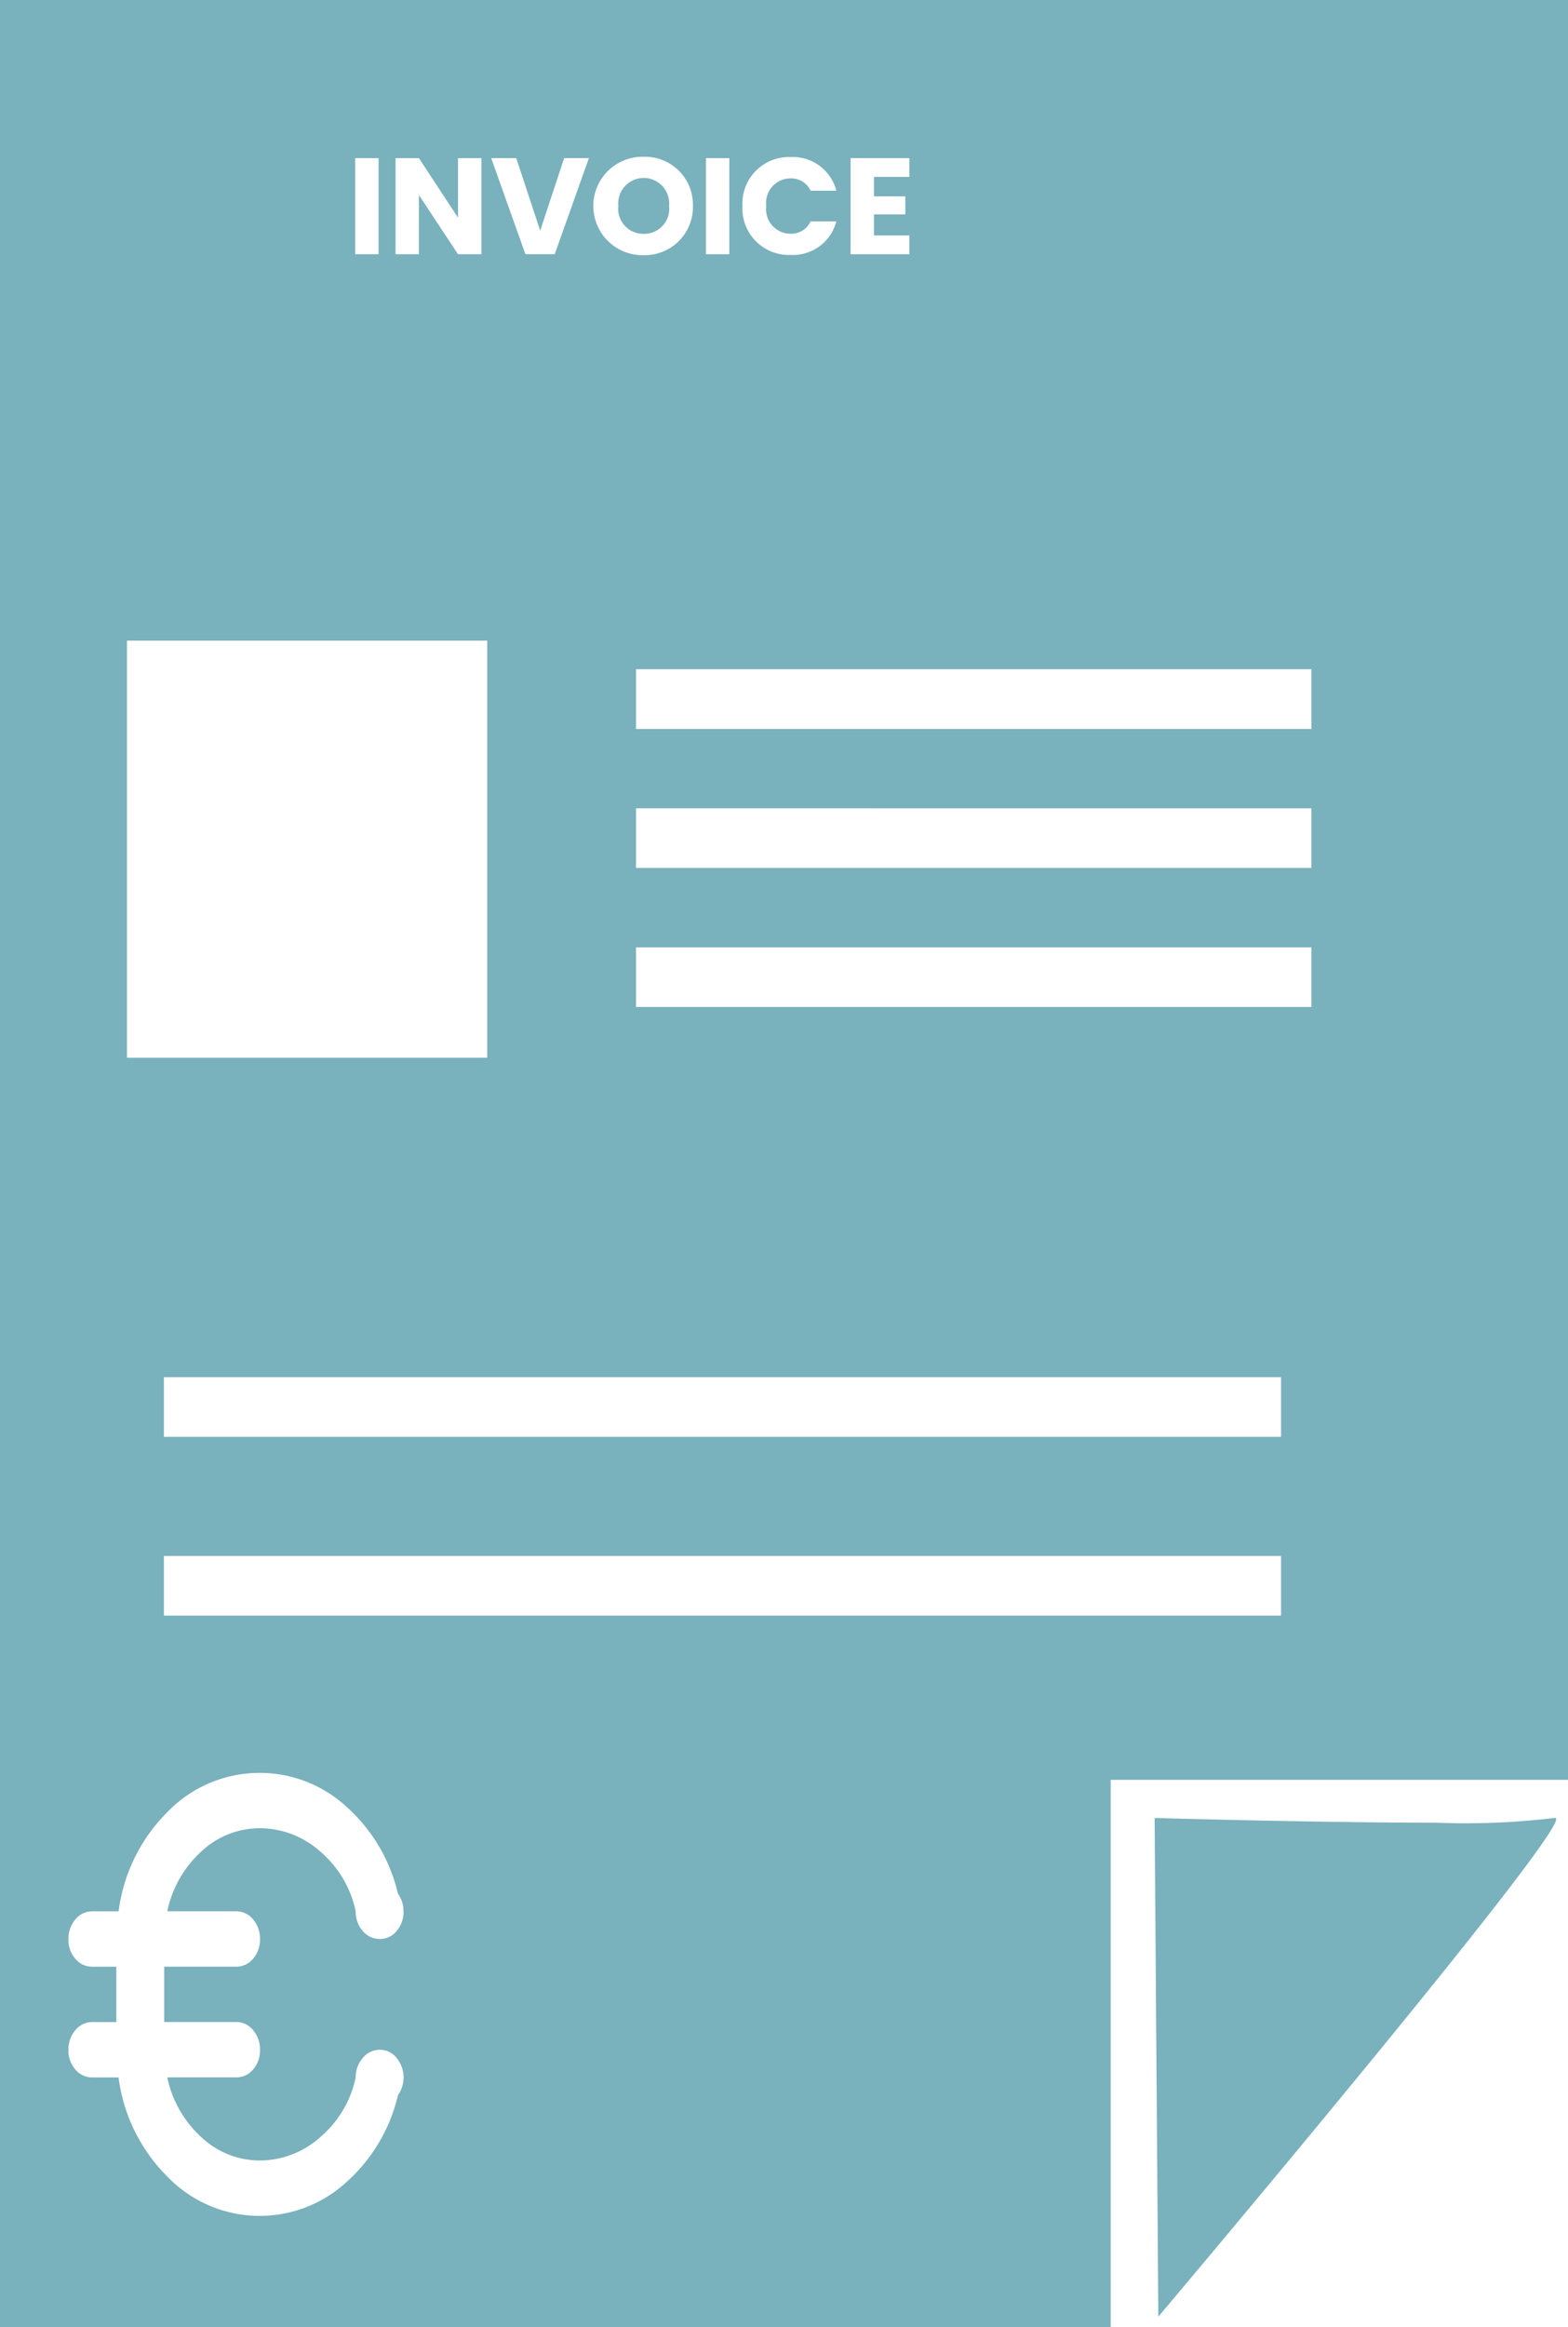 <svg xmlns="http://www.w3.org/2000/svg" width="45.83" height="68" viewBox="0 0 45.83 68">
  <path id="My_invoice" data-name="My invoice" d="M32.463,68H0V0H45.83V52.006H32.463V68ZM2.7,59.083a.626.626,0,0,0-.5.24.871.871,0,0,0-.2.575.837.837,0,0,0,.2.569.636.636,0,0,0,.5.234h.765A4.982,4.982,0,0,0,4.883,63.59a3.748,3.748,0,0,0,5.249.164,4.9,4.9,0,0,0,1.5-2.534.9.9,0,0,0-.038-1.087.623.623,0,0,0-.491-.24.64.64,0,0,0-.5.24.848.848,0,0,0-.207.569A3.132,3.132,0,0,1,9.367,62.44a2.656,2.656,0,0,1-1.769.688,2.492,2.492,0,0,1-1.714-.682A3.272,3.272,0,0,1,4.889,60.7H6.9a.637.637,0,0,0,.5-.234.845.845,0,0,0,.2-.569.867.867,0,0,0-.2-.575.629.629,0,0,0-.5-.24H4.8V57.465H6.9a.637.637,0,0,0,.5-.234.845.845,0,0,0,.2-.569.867.867,0,0,0-.2-.575.629.629,0,0,0-.5-.24H4.889A3.272,3.272,0,0,1,5.883,54.1,2.492,2.492,0,0,1,7.6,53.42a2.656,2.656,0,0,1,1.769.688,3.132,3.132,0,0,1,1.027,1.739.841.841,0,0,0,.207.575.647.647,0,0,0,.5.234.628.628,0,0,0,.491-.234.854.854,0,0,0,.2-.575.867.867,0,0,0-.164-.518,4.9,4.9,0,0,0-1.5-2.535,3.75,3.75,0,0,0-5.249.165,4.983,4.983,0,0,0-1.414,2.889H2.7a.626.626,0,0,0-.5.24.871.871,0,0,0-.2.575.837.837,0,0,0,.2.569.636.636,0,0,0,.5.234h.7v1.618ZM4.791,45.463v1.744H37.443V45.463Zm0-5.223v1.744H37.443V40.24ZM3.711,18.719V30.907h10.53V18.719Zm14.878,8.962v1.742H38.331V27.681Zm0-4.063v1.742H38.331V23.619Zm0-4.064V21.3H38.331V19.554Zm.228-14.973a1.438,1.438,0,1,0,0,2.875,1.407,1.407,0,0,0,1.436-1.44A1.4,1.4,0,0,0,18.816,4.581Zm4.292.008A1.361,1.361,0,0,0,21.7,6.021a1.359,1.359,0,0,0,1.412,1.428,1.308,1.308,0,0,0,1.332-.98h-.751a.622.622,0,0,1-.589.36.714.714,0,0,1-.707-.808.714.714,0,0,1,.707-.808.622.622,0,0,1,.589.36h.751A1.31,1.31,0,0,0,23.108,4.589Zm1.752.031V7.429h1.72V6.881H25.545V6.265h.916V5.737h-.916V5.169h1.036V4.621Zm-4.228,0V7.429h.684V4.621Zm-6.276,0,1,2.808h.856l1-2.808h-.724l-.7,2.12-.7-2.12h-.728ZM12.245,5.7l0,0,1.142,1.729h.684V4.621h-.684V6.361L12.245,4.621h-.684V7.429h.684V5.7ZM10.381,4.621V7.429h.684V4.621ZM33.856,67.687v0l-.108-14.564h.1c1.495.041,5.277.135,8.109.135a21.773,21.773,0,0,0,3.472-.138l.026,0a.026.026,0,0,1,.027.014c.234.5-11.506,14.415-11.624,14.555ZM18.816,6.833a.733.733,0,0,1-.743-.816.745.745,0,1,1,1.483,0A.732.732,0,0,1,18.816,6.833Z" fill="#79b1bd"/>
</svg>

